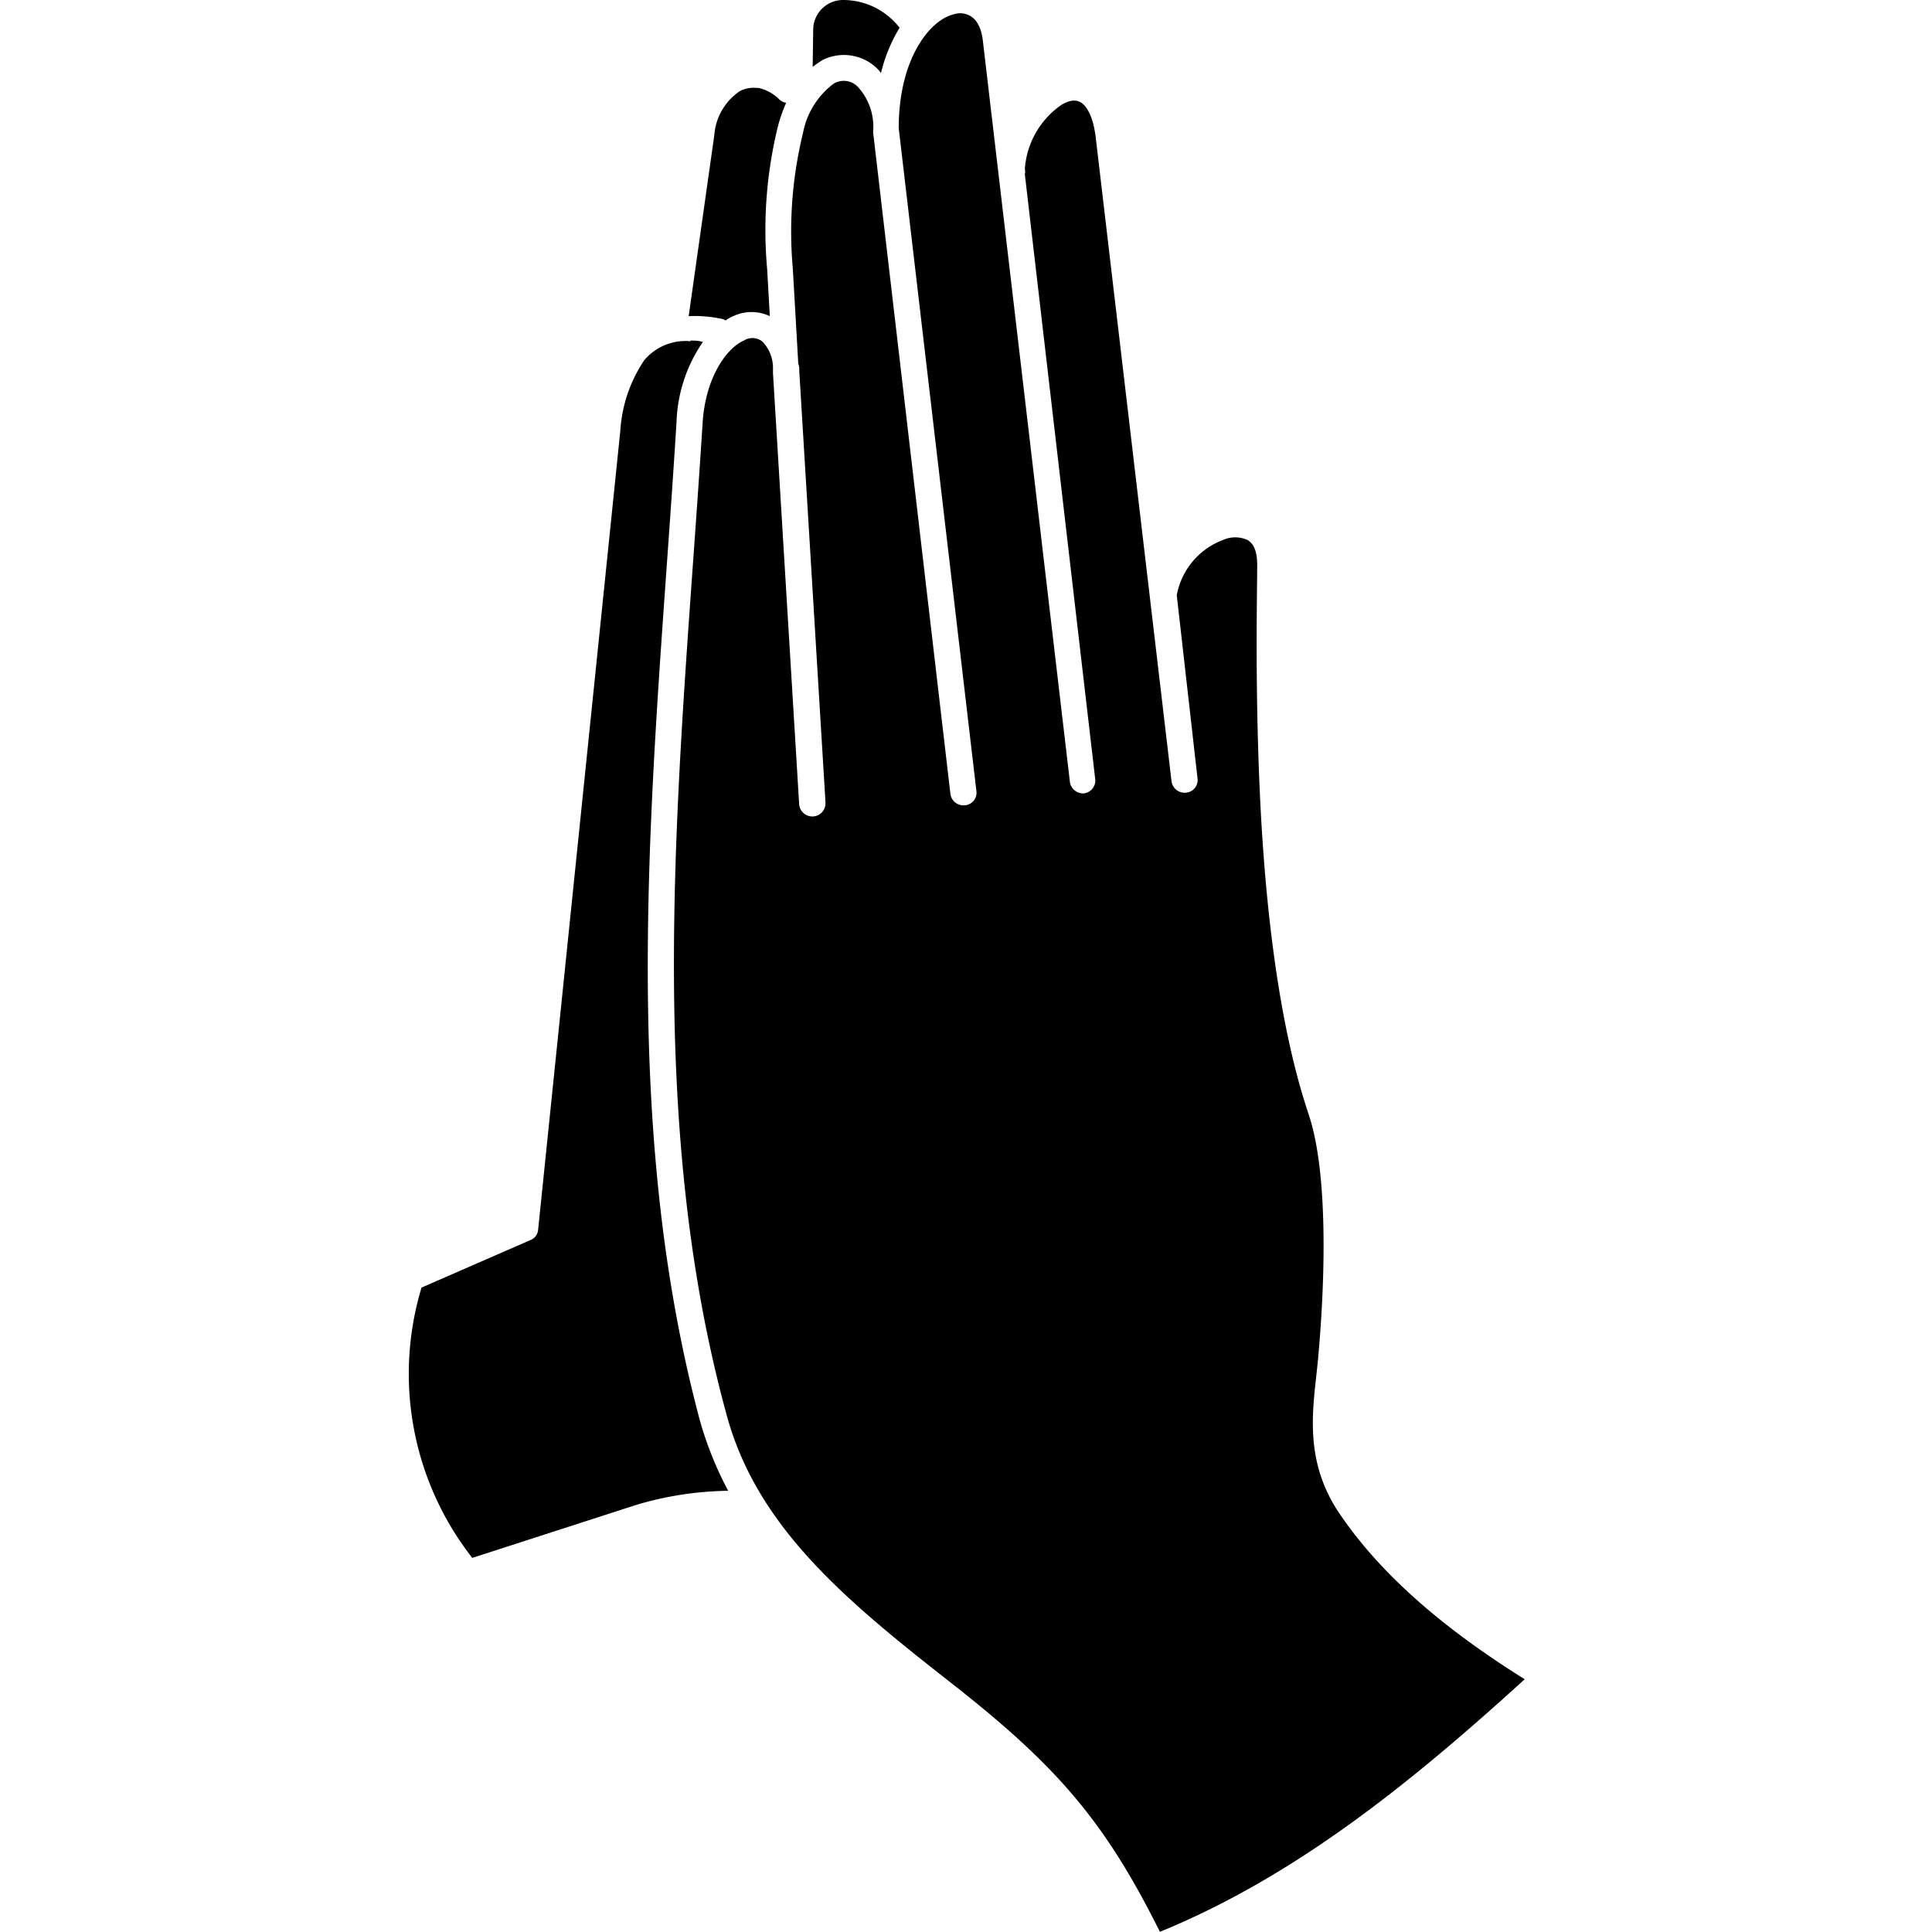 <svg xmlns="http://www.w3.org/2000/svg" viewBox="0 0 110 110"><title>Монтажная область 1 копия 2</title><path d="M48,0a4.07,4.07,0,0,1,3.22,1.58,8.93,8.93,0,0,0-1.06,2.58,2.12,2.12,0,0,0-.2-.24,2.71,2.71,0,0,0-3.13-.5,5.72,5.72,0,0,0-.56.39L46.3,1.7A1.7,1.7,0,0,1,48,0Z"/><path d="M54.55.76a1.17,1.17,0,0,1,.62.11c.35.16.69.58.79,1.45l4.95,42.15a.76.76,0,0,0,.82.7.74.74,0,0,0,.62-.87l-4-34.38a.58.58,0,0,0,0-.29,4.84,4.84,0,0,1,2.13-3.69c.5-.27.81-.27,1.1-.08s.67.77.81,2L66.7,44.47a.75.75,0,0,0,.83.66.72.72,0,0,0,.65-.83L67,33.89a4.16,4.16,0,0,1,2.62-3.14,1.7,1.7,0,0,1,1.42,0c.29.19.54.52.54,1.44,0,1.39-.13,6.62.14,12.73s1,13.2,2.79,18.53c1.11,3.31.94,9.34.56,13.63-.22,2.7-1,5.76,1.13,9,2.45,3.66,6.18,6.76,10.61,9.53-6.41,5.83-13,11.2-20.77,14.38-3.18-6.39-5.95-9.53-12-14.26s-11-8.9-12.69-15.25C36.42,62.43,38.83,42.78,40,24.13c.16-2.7,1.41-4.33,2.35-4.74a.91.91,0,0,1,1.06.06,2.15,2.15,0,0,1,.6,1.44c0,.06,0,.12,0,.18s0,.11,0,.17l1.49,24.54A.73.73,0,1,0,47,45.69L45.51,21.18c0-.17,0-.34-.06-.48l-.31-5.41a23.63,23.63,0,0,1,.58-7.72,4.56,4.56,0,0,1,1.75-2.81A1.11,1.11,0,0,1,48.89,5a3.35,3.35,0,0,1,.83,2.37.9.9,0,0,0,0,.23l4.39,37.58a.75.75,0,0,0,.83.67.72.72,0,0,0,.65-.83L51.17,7.3c0-3.54,1.4-5.58,2.56-6.25a2.32,2.32,0,0,1,.82-.29Z"/><path d="M43.16,5a2.42,2.42,0,0,1,1.19.64.68.68,0,0,0,.41.21,9.39,9.39,0,0,0-.45,1.27,24.77,24.77,0,0,0-.63,8.22L43.83,18a2.44,2.44,0,0,0-2.08,0,2,2,0,0,0-.44.25.48.48,0,0,0-.19-.09A7.44,7.44,0,0,0,39.21,18L40.67,7.69a3.32,3.32,0,0,1,1.45-2.5,1.7,1.7,0,0,1,1-.18Z"/><path d="M39.29,19.39c.23,0,.46,0,.73.08A8.5,8.5,0,0,0,38.52,24c-1.14,18.58-3.62,38.4,1.33,56.88a20,20,0,0,0,1.61,4,19,19,0,0,0-5.29.82l-9.28,3A17,17,0,0,1,24,73.31l6.21-2.71a.69.69,0,0,0,.43-.6l4.68-45.49a8.08,8.08,0,0,1,1.36-4,3.08,3.08,0,0,1,2.66-1.08Z"/></svg>